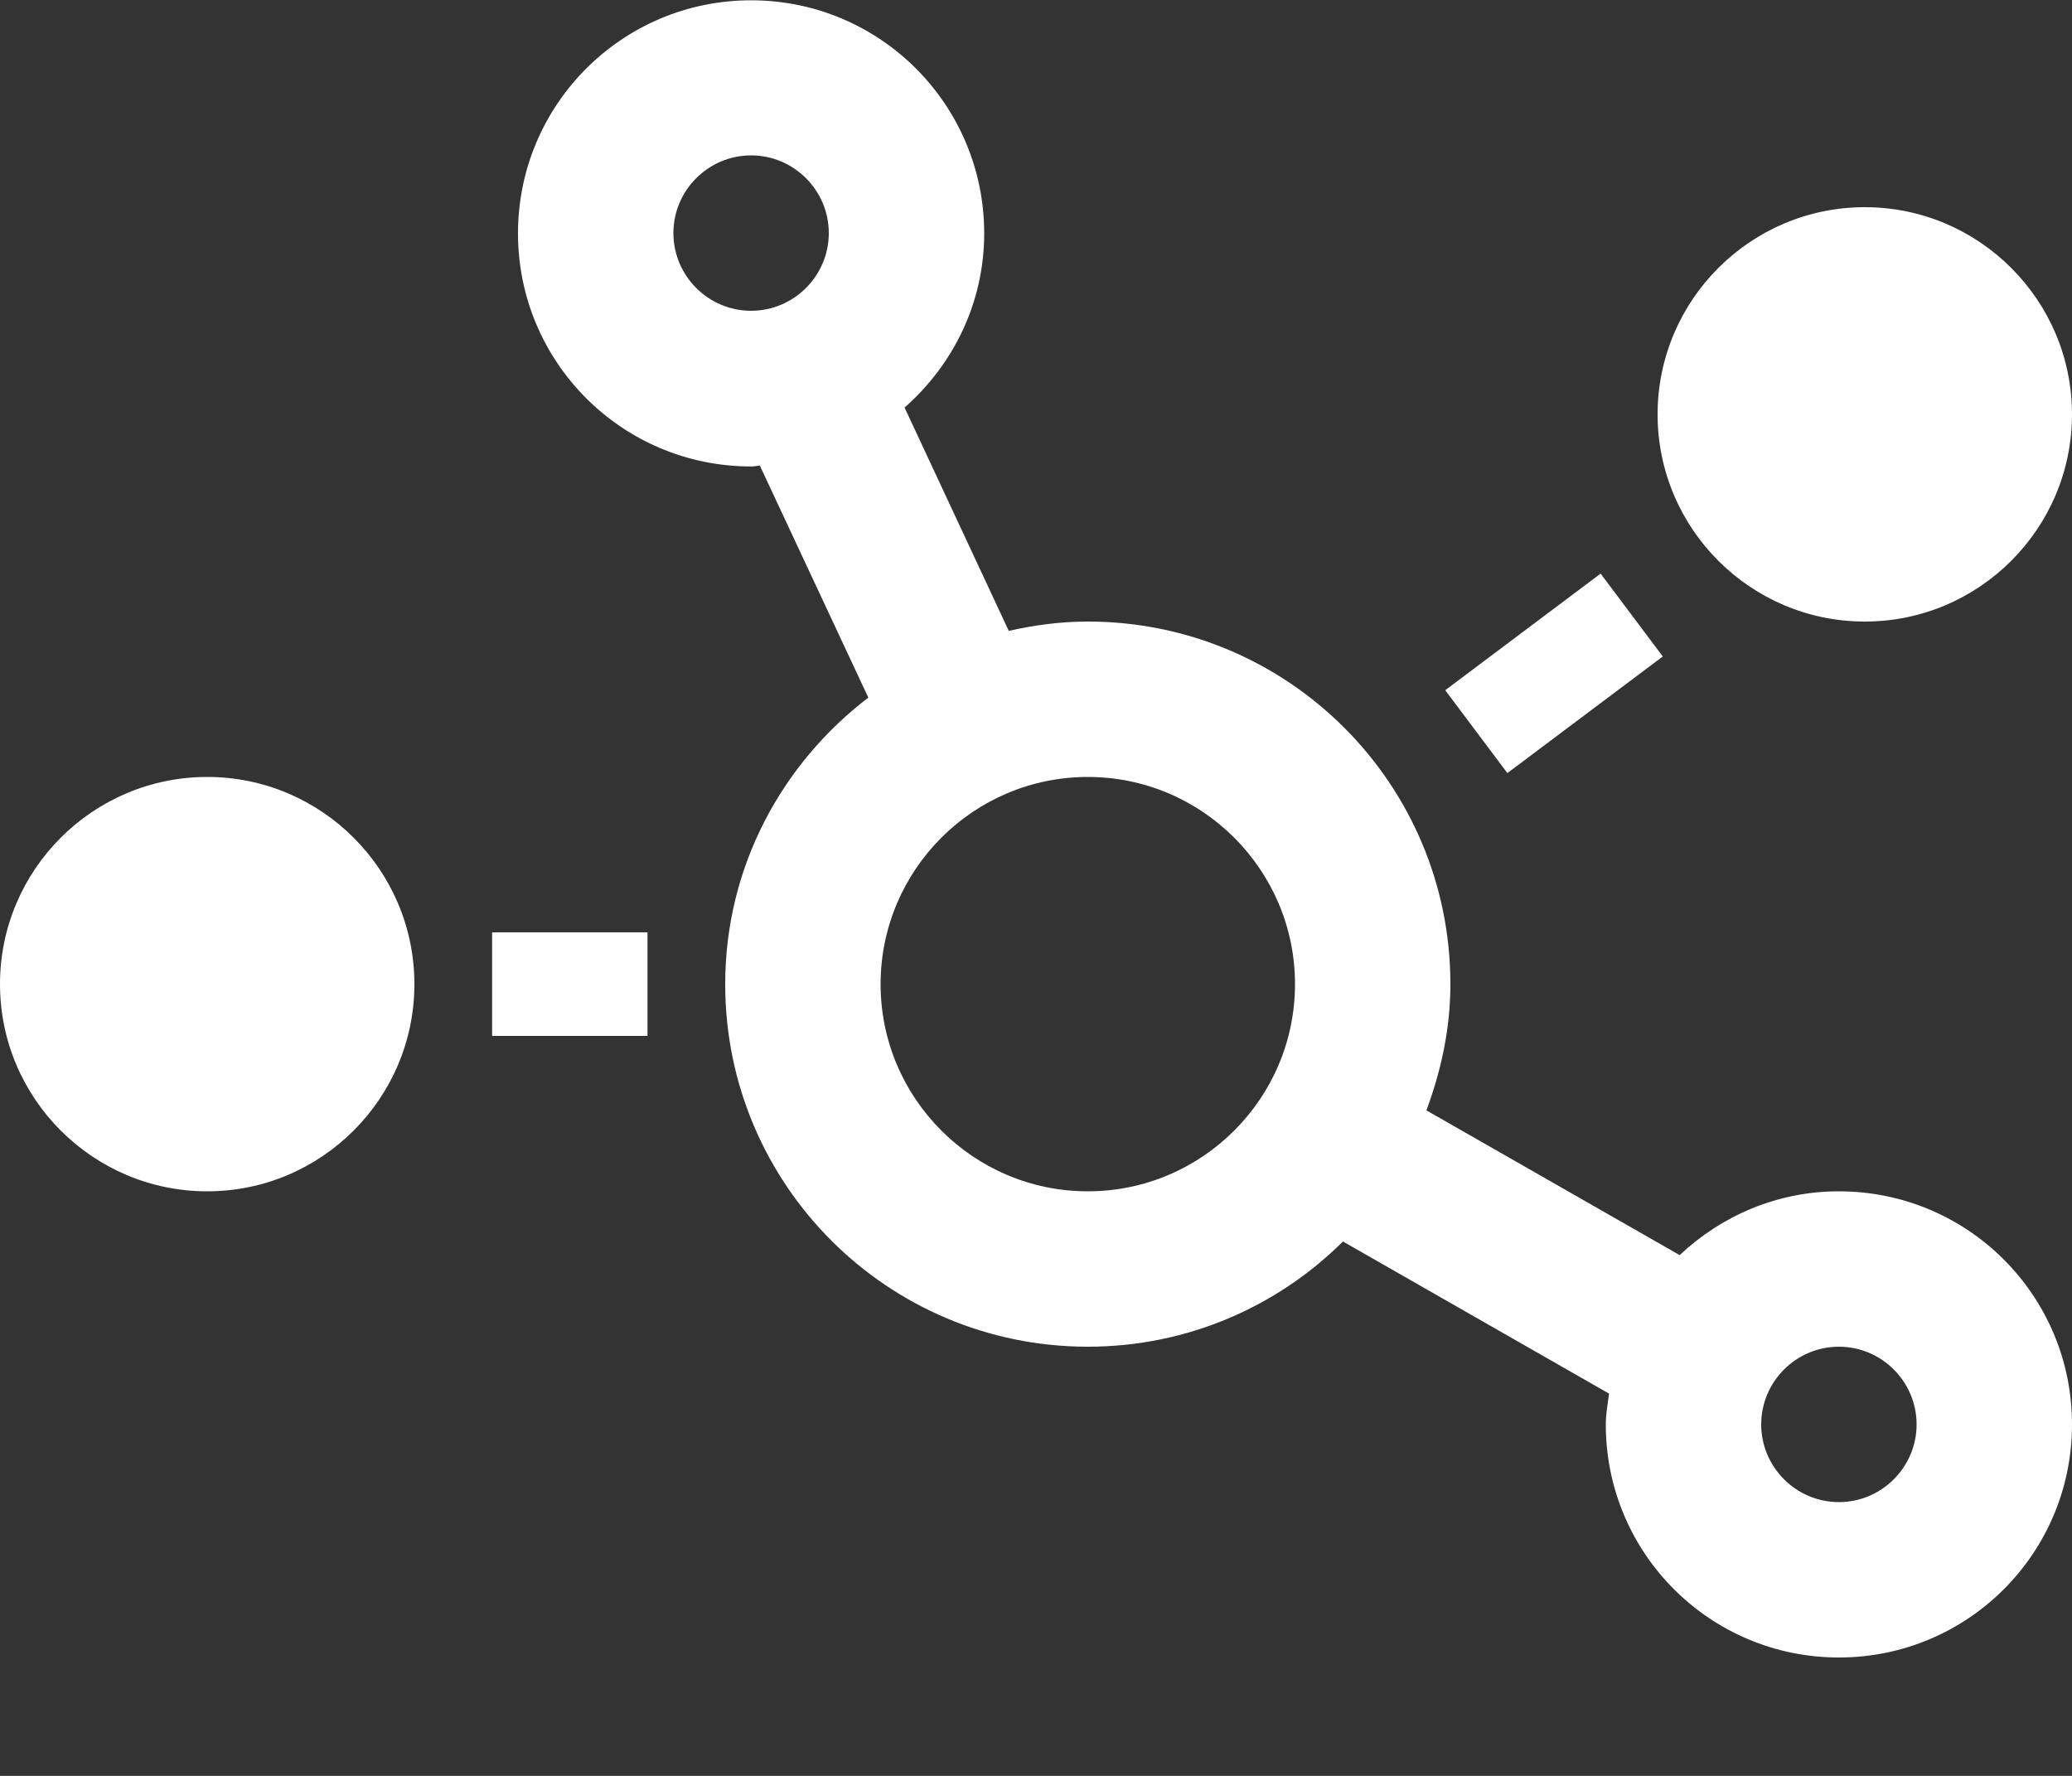 <?xml version="1.0" encoding="UTF-8"?>
<svg width="14px" height="12px" viewBox="0 0 14 12" version="1.1" xmlns="http://www.w3.org/2000/svg" xmlns:xlink="http://www.w3.org/1999/xlink">
    <rect x="0" y="0" width="14" height="12" fill="#333333" stroke="none"/>
    <!-- Generator: Sketch 62 (91390) - https://sketch.com -->
    <title>topics</title>
    <desc>Created with Sketch.</desc>
    <g id="Design-System-" stroke="none" stroke-width="1" fill="none" fill-rule="evenodd">
        <g id="Iconography" transform="translate(-705, -344)" fill="#FFFFFF">
            <g id="topics" transform="translate(702, 340)">
                <g>
                    <rect id="Rectangle" fill-opacity="0" x="0" y="0" width="20" height="20"></rect>
                    <g transform="translate(3, 4)" fill-rule="nonzero" id="Shape">
                        <path d="M12.425,8.05 C12.007,8.05 11.631,8.216 11.349,8.481 L9.638,7.503 C9.737,7.236 9.8,6.952 9.8,6.65 C9.8,5.296 8.704,4.2 7.35,4.2 C7.166,4.2 6.987,4.224 6.816,4.263 L6.112,2.754 C6.44,2.465 6.65,2.047 6.65,1.577 C6.65,0.707 5.946,0.002 5.075,0.002 C4.204,0.002 3.5,0.707 3.5,1.577 C3.5,2.448 4.204,3.152 5.075,3.152 C5.095,3.152 5.114,3.148 5.134,3.146 L5.867,4.714 C5.283,5.16 4.9,5.858 4.9,6.65 C4.9,8.004 5.996,9.1 7.35,9.1 C8.022,9.1 8.632,8.829 9.074,8.389 L10.872,9.417 C10.863,9.485 10.85,9.555 10.85,9.625 C10.85,10.496 11.554,11.2 12.425,11.2 C13.296,11.2 14,10.496 14,9.625 C14,8.754 13.296,8.05 12.425,8.05 Z M5.075,2.1 C4.786,2.1 4.55,1.864 4.55,1.575 C4.55,1.286 4.786,1.05 5.075,1.05 C5.364,1.05 5.6,1.286 5.6,1.575 C5.6,1.864 5.364,2.1 5.075,2.1 Z M7.35,8.05 C6.578,8.05 5.95,7.422 5.95,6.65 C5.95,5.878 6.578,5.25 7.35,5.25 C8.122,5.25 8.75,5.878 8.75,6.65 C8.75,7.422 8.122,8.05 7.35,8.05 Z M12.425,10.15 C12.136,10.15 11.9,9.914 11.9,9.625 C11.9,9.336 12.136,9.1 12.425,9.1 C12.714,9.1 12.95,9.336 12.95,9.625 C12.95,9.914 12.714,10.15 12.425,10.15 Z M11.235,4.436 L10.815,3.876 L9.765,4.664 L10.185,5.224 L11.235,4.436 Z M12.6,4.2 C13.372,4.2 14,3.572 14,2.8 C14,2.028 13.372,1.4 12.6,1.4 C11.828,1.4 11.2,2.028 11.2,2.8 C11.2,3.572 11.828,4.2 12.6,4.2 Z M3.325,7 L4.375,7 L4.375,6.3 L3.325,6.3 L3.325,7 Z M1.4,5.25 C0.628,5.25 0,5.878 0,6.65 C0,7.422 0.628,8.05 1.4,8.05 C2.172,8.05 2.8,7.422 2.8,6.65 C2.8,5.878 2.172,5.25 1.4,5.25 Z"></path>
                    </g>
                </g>
            </g>
        </g>
    </g>
</svg>